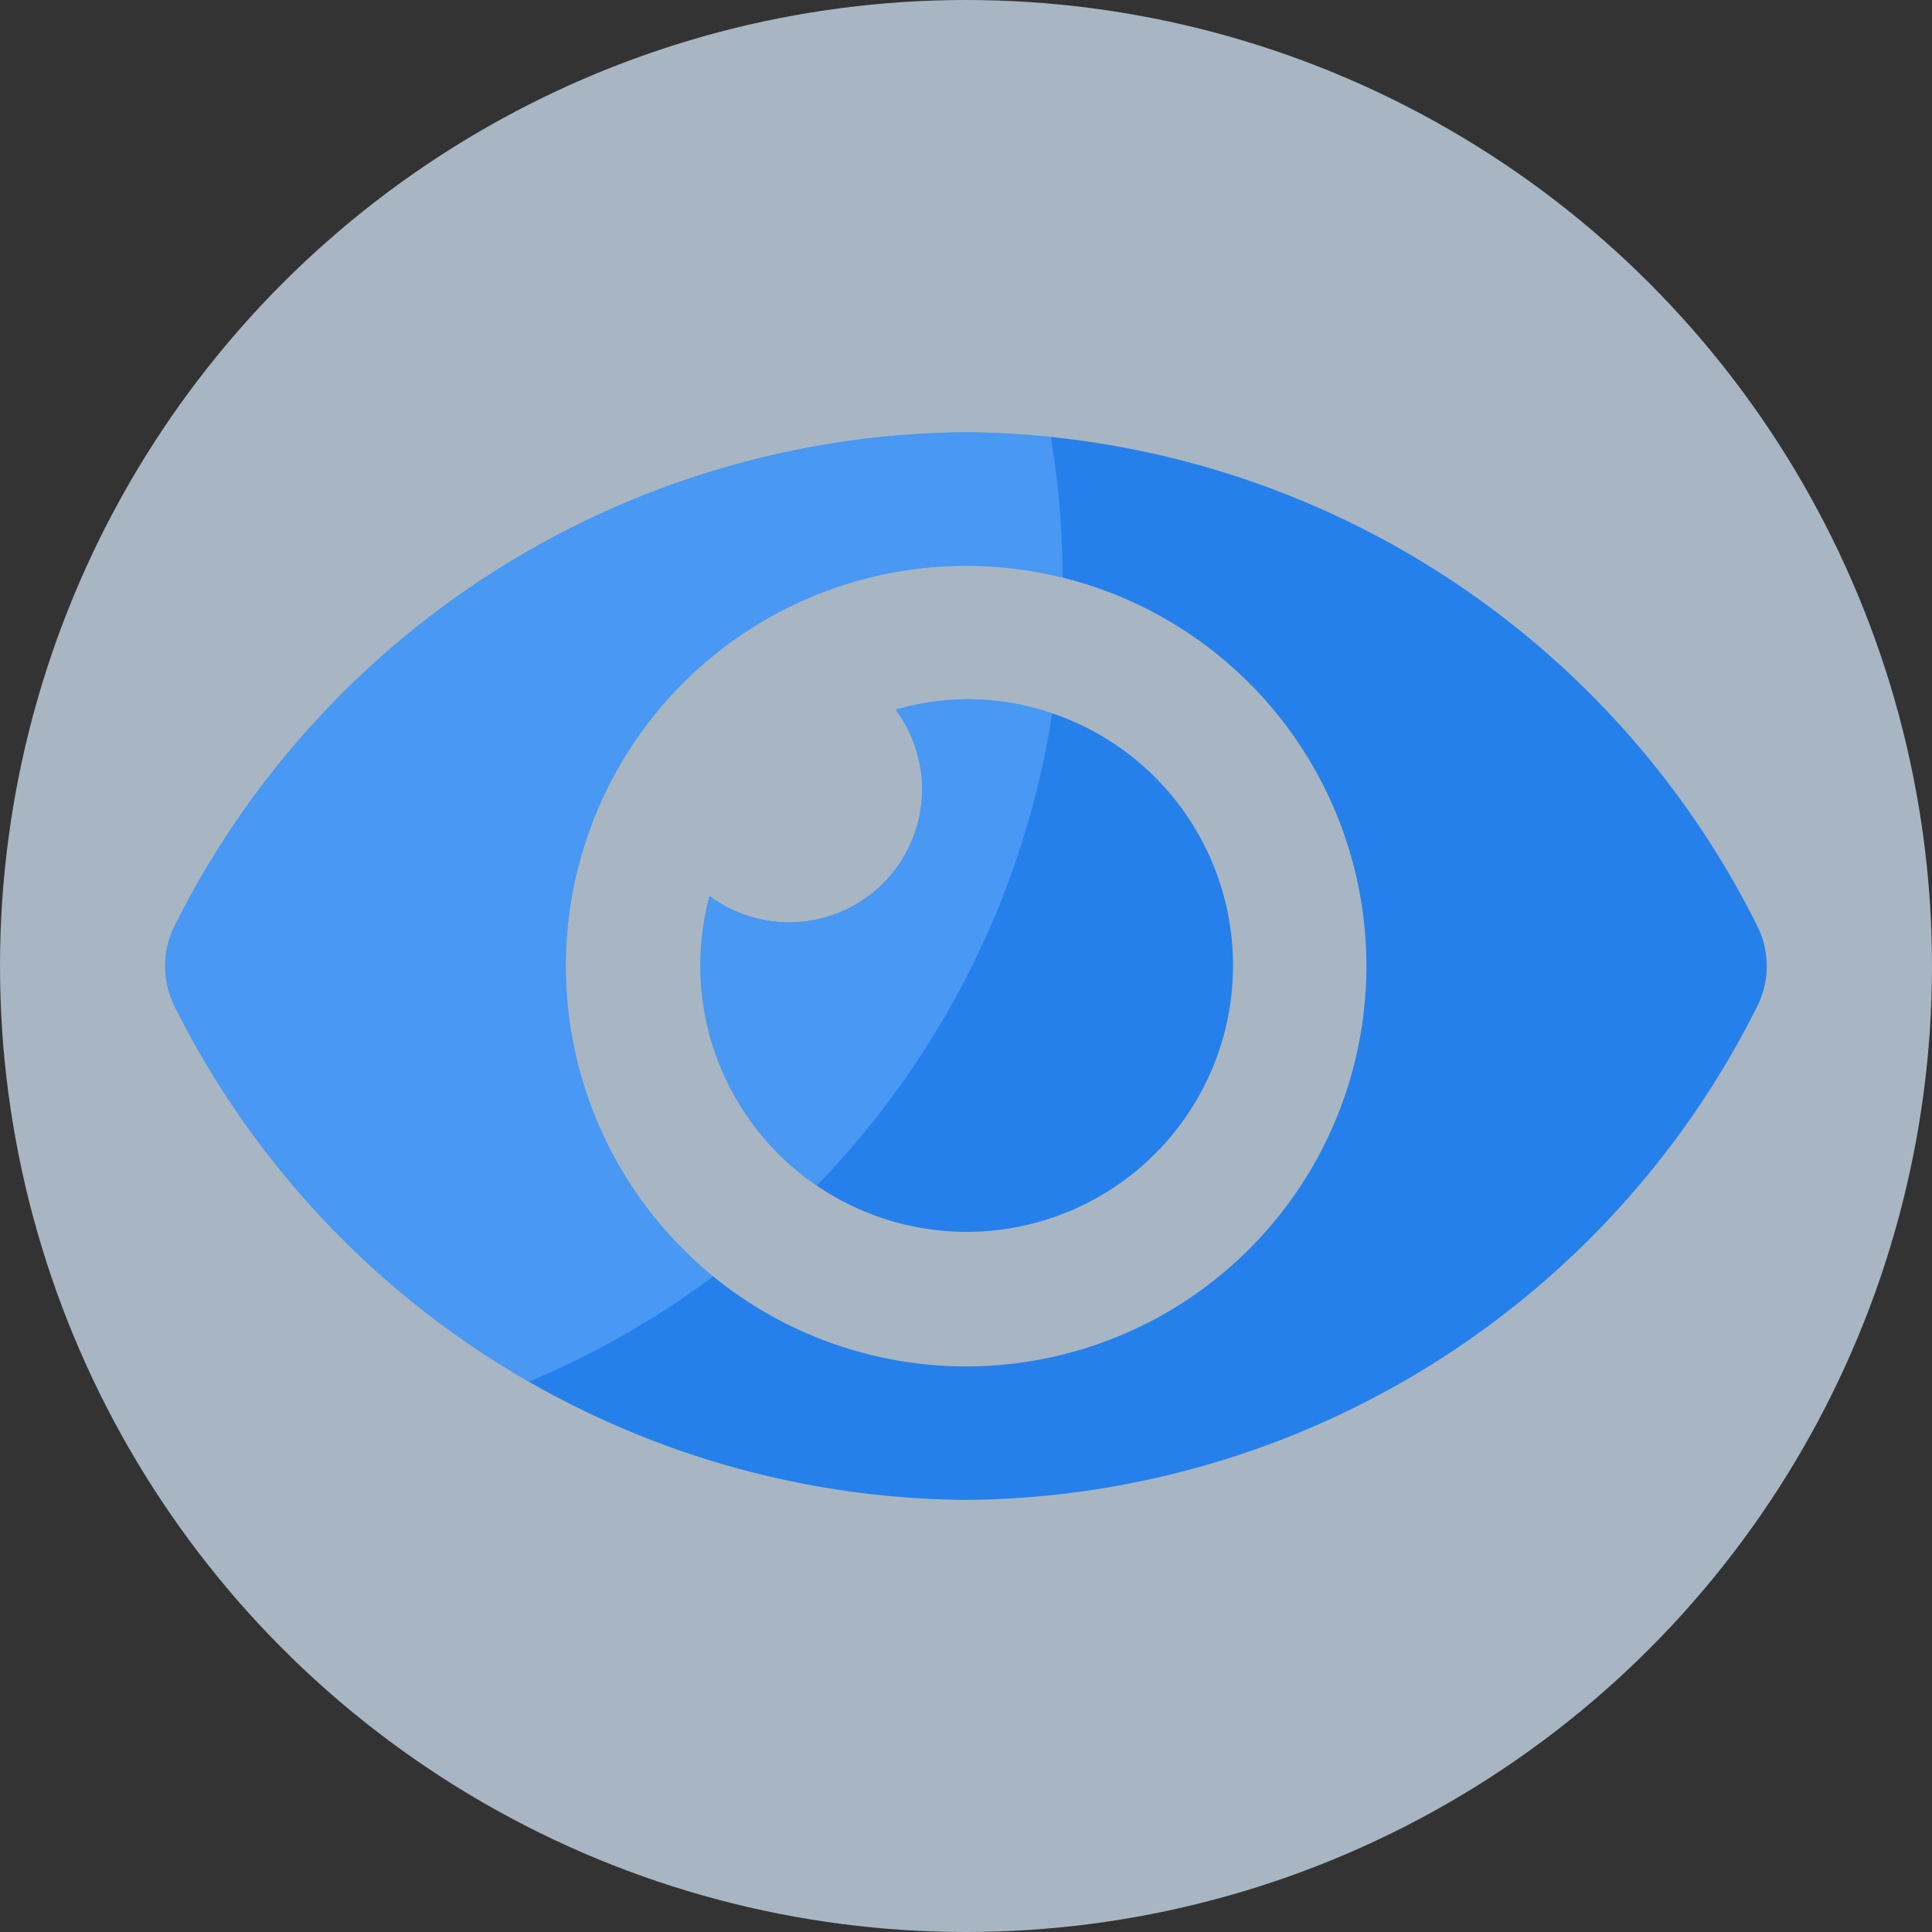 <svg xmlns="http://www.w3.org/2000/svg" xmlns:xlink="http://www.w3.org/1999/xlink" width="20" height="20" viewBox="0 0 20 20">
  <rect x="0" y="0" width="20" height="20" fill="#333333" stroke="none"/>
  <defs>
    <clipPath id="clip-path">
      <path id="Path_270" data-name="Path 270" d="M16.479,69.106A9.231,9.231,0,0,0,8.29,64,9.233,9.233,0,0,0,.1,69.106a.931.931,0,0,0,0,.84A9.231,9.231,0,0,0,8.29,75.052a9.233,9.233,0,0,0,8.189-5.106A.931.931,0,0,0,16.479,69.106ZM8.29,73.67a4.144,4.144,0,1,1,4.145-4.144A4.144,4.144,0,0,1,8.29,73.67Zm0-6.907a2.744,2.744,0,0,0-.728.109A1.377,1.377,0,0,1,5.636,68.8,2.757,2.757,0,1,0,8.29,66.763Z" transform="translate(-0.001 -64)" fill="#2680eb"/>
    </clipPath>
  </defs>
  <g id="icon-lihat" transform="translate(-218.736 -549.736)">
    <circle id="Ellipse_91" data-name="Ellipse 91" cx="10" cy="10" r="10" transform="translate(218.736 549.736)" fill="#d9eeff" opacity="0.7"/>
    <path id="Path_269" data-name="Path 269" d="M16.479,69.106A9.231,9.231,0,0,0,8.29,64,9.233,9.233,0,0,0,.1,69.106a.931.931,0,0,0,0,.84A9.231,9.231,0,0,0,8.29,75.052a9.233,9.233,0,0,0,8.189-5.106A.931.931,0,0,0,16.479,69.106ZM8.29,73.67a4.144,4.144,0,1,1,4.145-4.144A4.144,4.144,0,0,1,8.29,73.67Zm0-6.907a2.744,2.744,0,0,0-.728.109A1.377,1.377,0,0,1,5.636,68.8,2.757,2.757,0,1,0,8.29,66.763Z" transform="translate(220.446 490.211)" fill="#2680eb"/>
    <g id="Mask_Group_10" data-name="Mask Group 10" transform="translate(220.447 554.211)" clip-path="url(#clip-path)">
      <circle id="Ellipse_93" data-name="Ellipse 93" cx="9" cy="9" r="9" transform="translate(-8.711 -7.474)" fill="#6bb1fe" opacity="0.5"/>
    </g>
  </g>
</svg>
